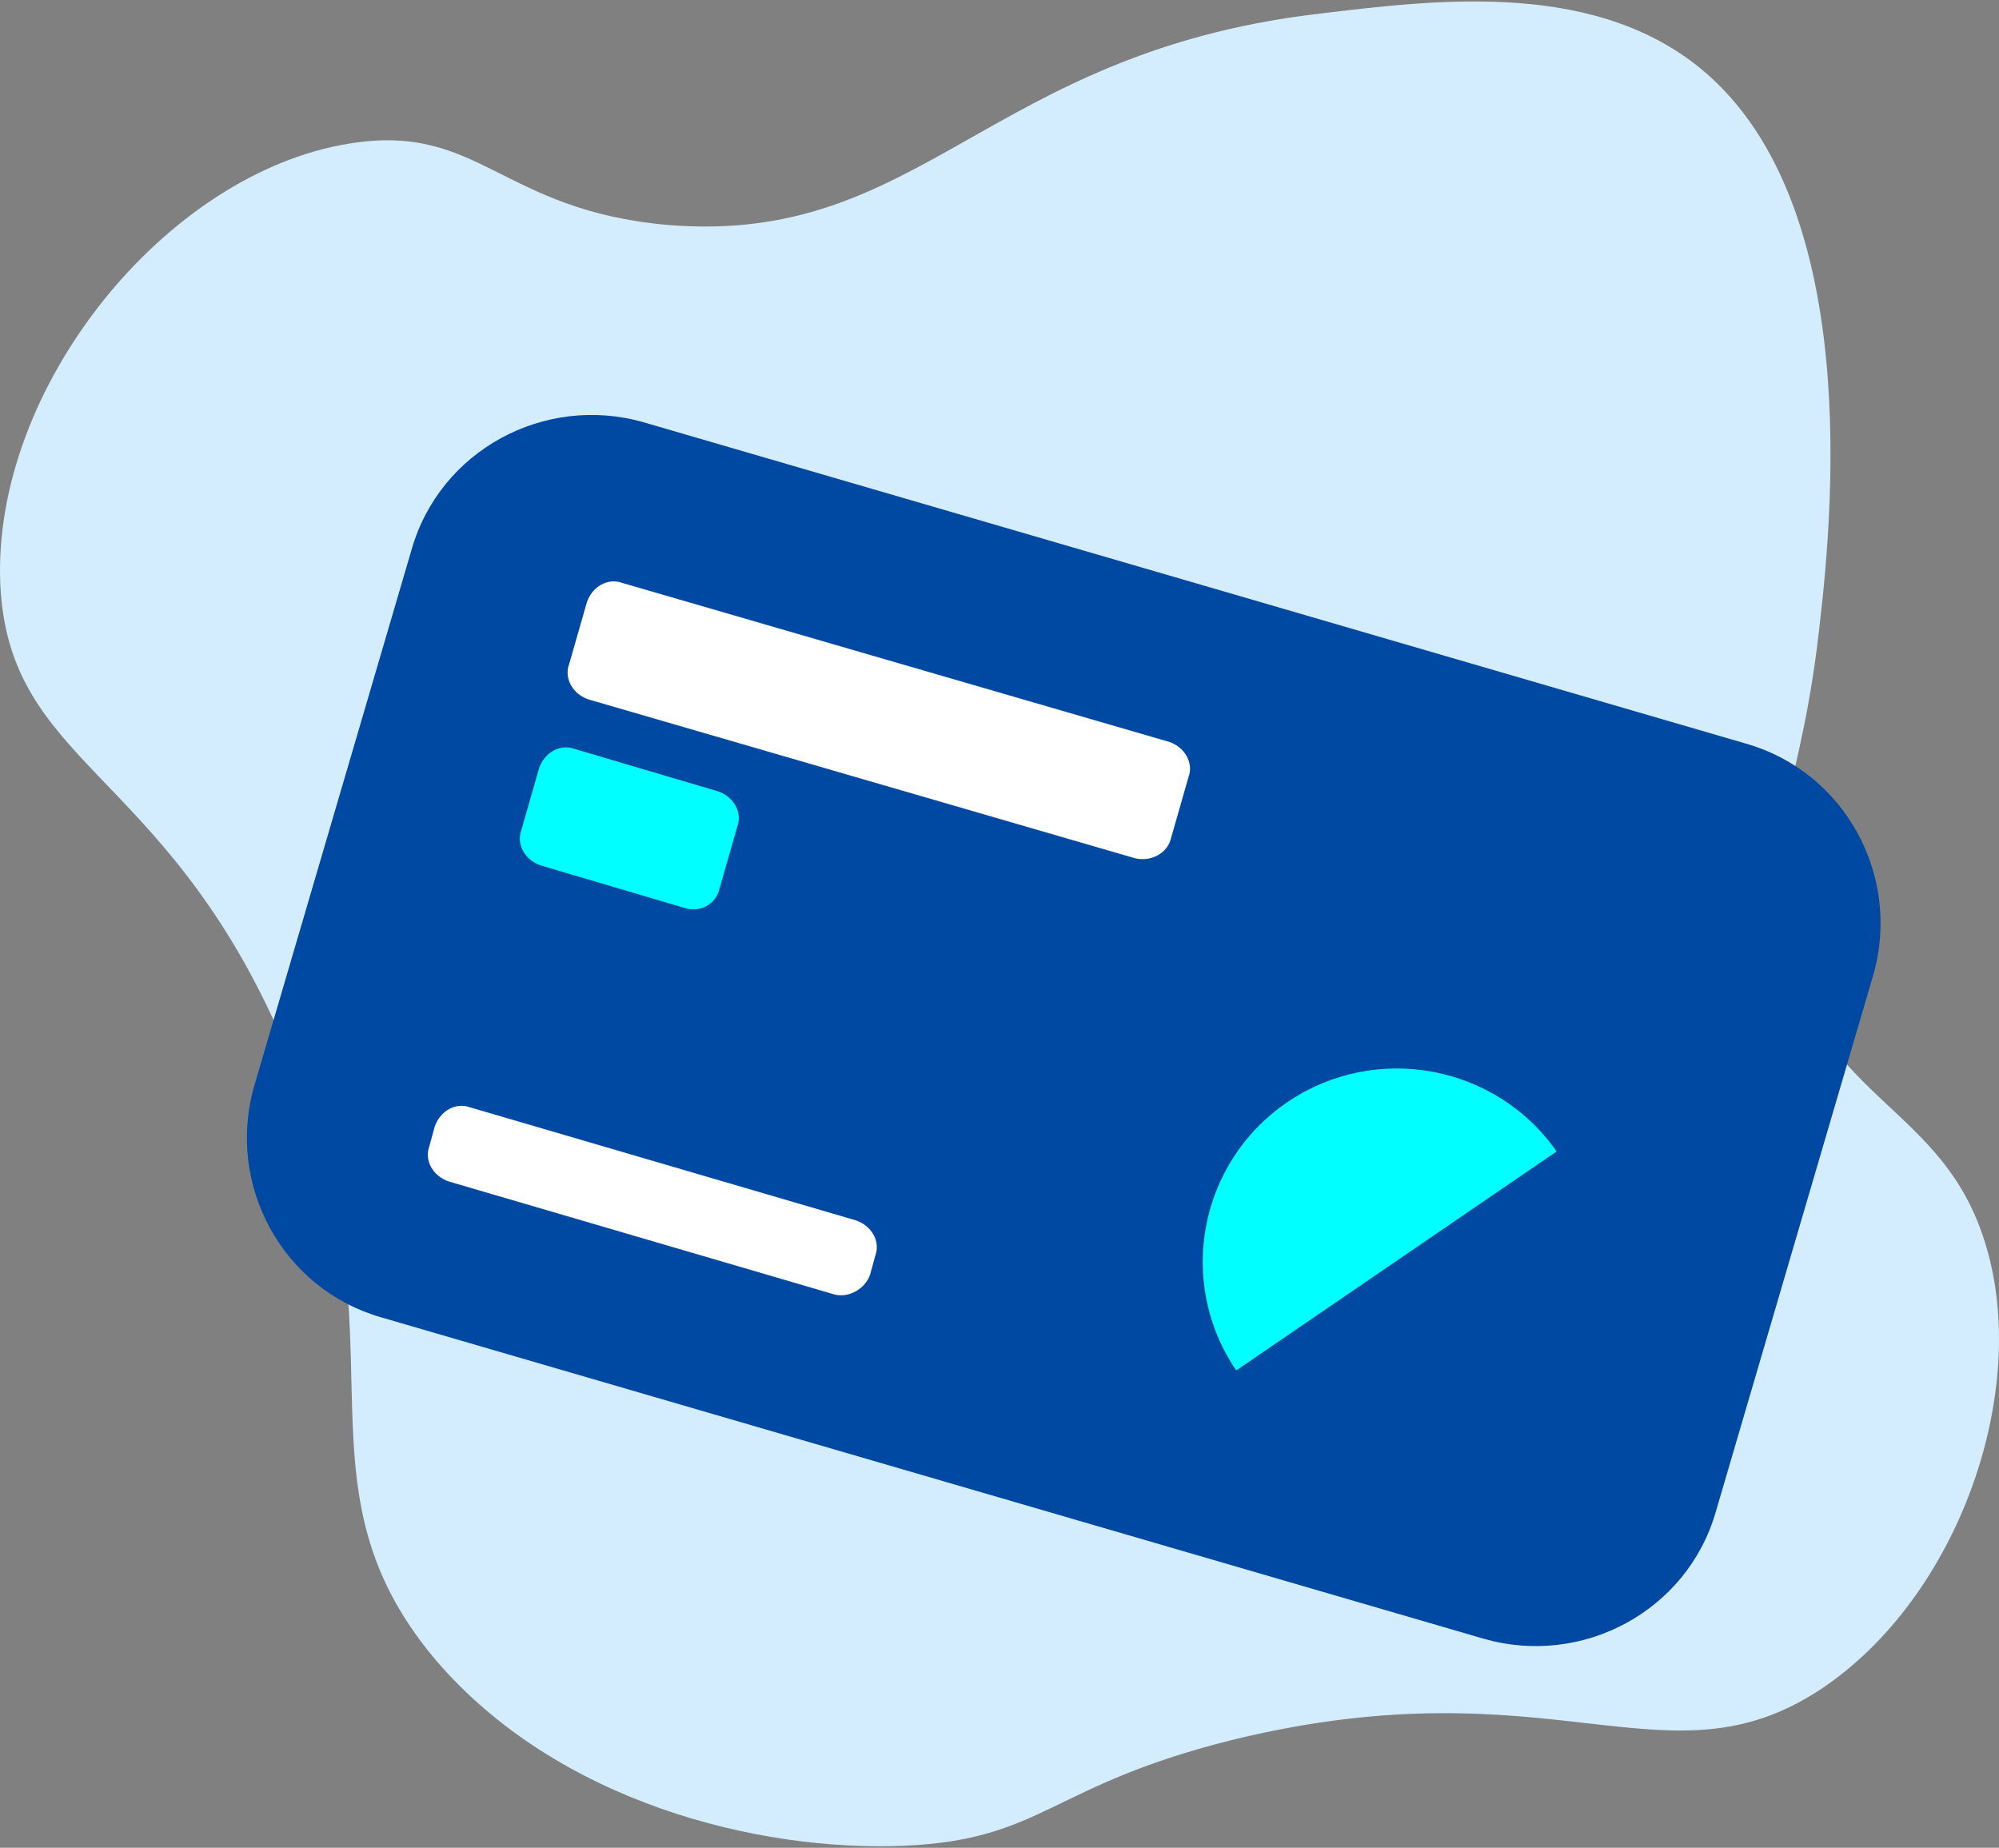 <svg width="251" height="232" viewBox="0 0 251 232" fill="none" xmlns="http://www.w3.org/2000/svg">
<rect x="0" y="0" width="251" height="232" fill="#808080" stroke="none"/>
<path d="M0.037 73.349C-1.015 48.699 20.795 21.688 43.919 18.016C60.211 15.394 62.839 26.408 83.86 28.244C115.656 30.866 123.801 6.74 165.319 1.757C180.56 -0.078 201.056 -2.701 214.72 9.625C234.691 27.719 229.698 68.629 228.121 81.478C225.494 101.671 220.501 106.916 224.18 119.766C229.698 138.385 243.888 139.171 249.143 155.693C255.187 174.312 245.99 200.536 228.647 212.074C209.202 224.924 195.275 208.665 155.071 218.368C131.685 224.137 131.159 230.956 113.553 231.742C95.159 232.529 69.933 226.235 54.693 208.403C35.248 185.326 52.591 167.231 34.985 129.469C20.27 96.426 1.088 95.902 0.037 73.349Z" fill="#D3EDFF"/>
<path d="M186.335 205.762L47.913 165.413C35.47 161.866 28.36 148.786 31.915 136.371L51.69 68.975C55.245 56.56 68.354 49.466 80.796 53.013L219.219 93.362C231.661 96.909 238.771 109.989 235.216 122.404L215.442 189.8C211.887 202.215 198.778 209.309 186.335 205.762Z" fill="#0049A2"/>
<path d="M142.564 107.772L73.908 87.82C71.909 87.154 70.798 85.159 71.464 83.386L73.686 75.626C74.353 73.631 76.352 72.522 78.13 73.188L146.786 93.14C148.785 93.805 149.896 95.801 149.23 97.574L147.008 105.334C146.563 107.107 144.564 108.216 142.564 107.772Z" fill="white"/>
<path d="M104.792 162.531L56.356 148.342C54.356 147.677 53.245 145.682 53.912 143.909L54.578 141.47C55.245 139.475 57.244 138.366 59.022 139.031L107.459 153.22C109.458 153.885 110.569 155.88 109.903 157.654L109.236 160.092C108.57 161.866 106.57 162.974 104.792 162.531Z" fill="white"/>
<path d="M85.906 113.98L67.909 108.659C65.91 107.994 64.799 105.999 65.465 104.225L67.687 96.466C68.354 94.471 70.353 93.362 72.131 94.027L90.128 99.348C92.128 100.013 93.239 102.008 92.572 103.782L90.35 111.541C89.906 113.537 87.906 114.645 85.906 113.98Z" fill="#00FFFF"/>
<path d="M195.445 144.573L155.229 172.063C147.675 160.978 150.563 145.903 161.672 138.365C172.782 130.828 187.89 133.71 195.445 144.573Z" fill="#00FFFF"/>
<path d="M189.223 178.493C178.114 186.031 162.783 183.37 155.229 172.285L195.444 144.795C203.221 155.88 200.333 170.955 189.223 178.493Z" fill="#0049A2"/>
</svg>
